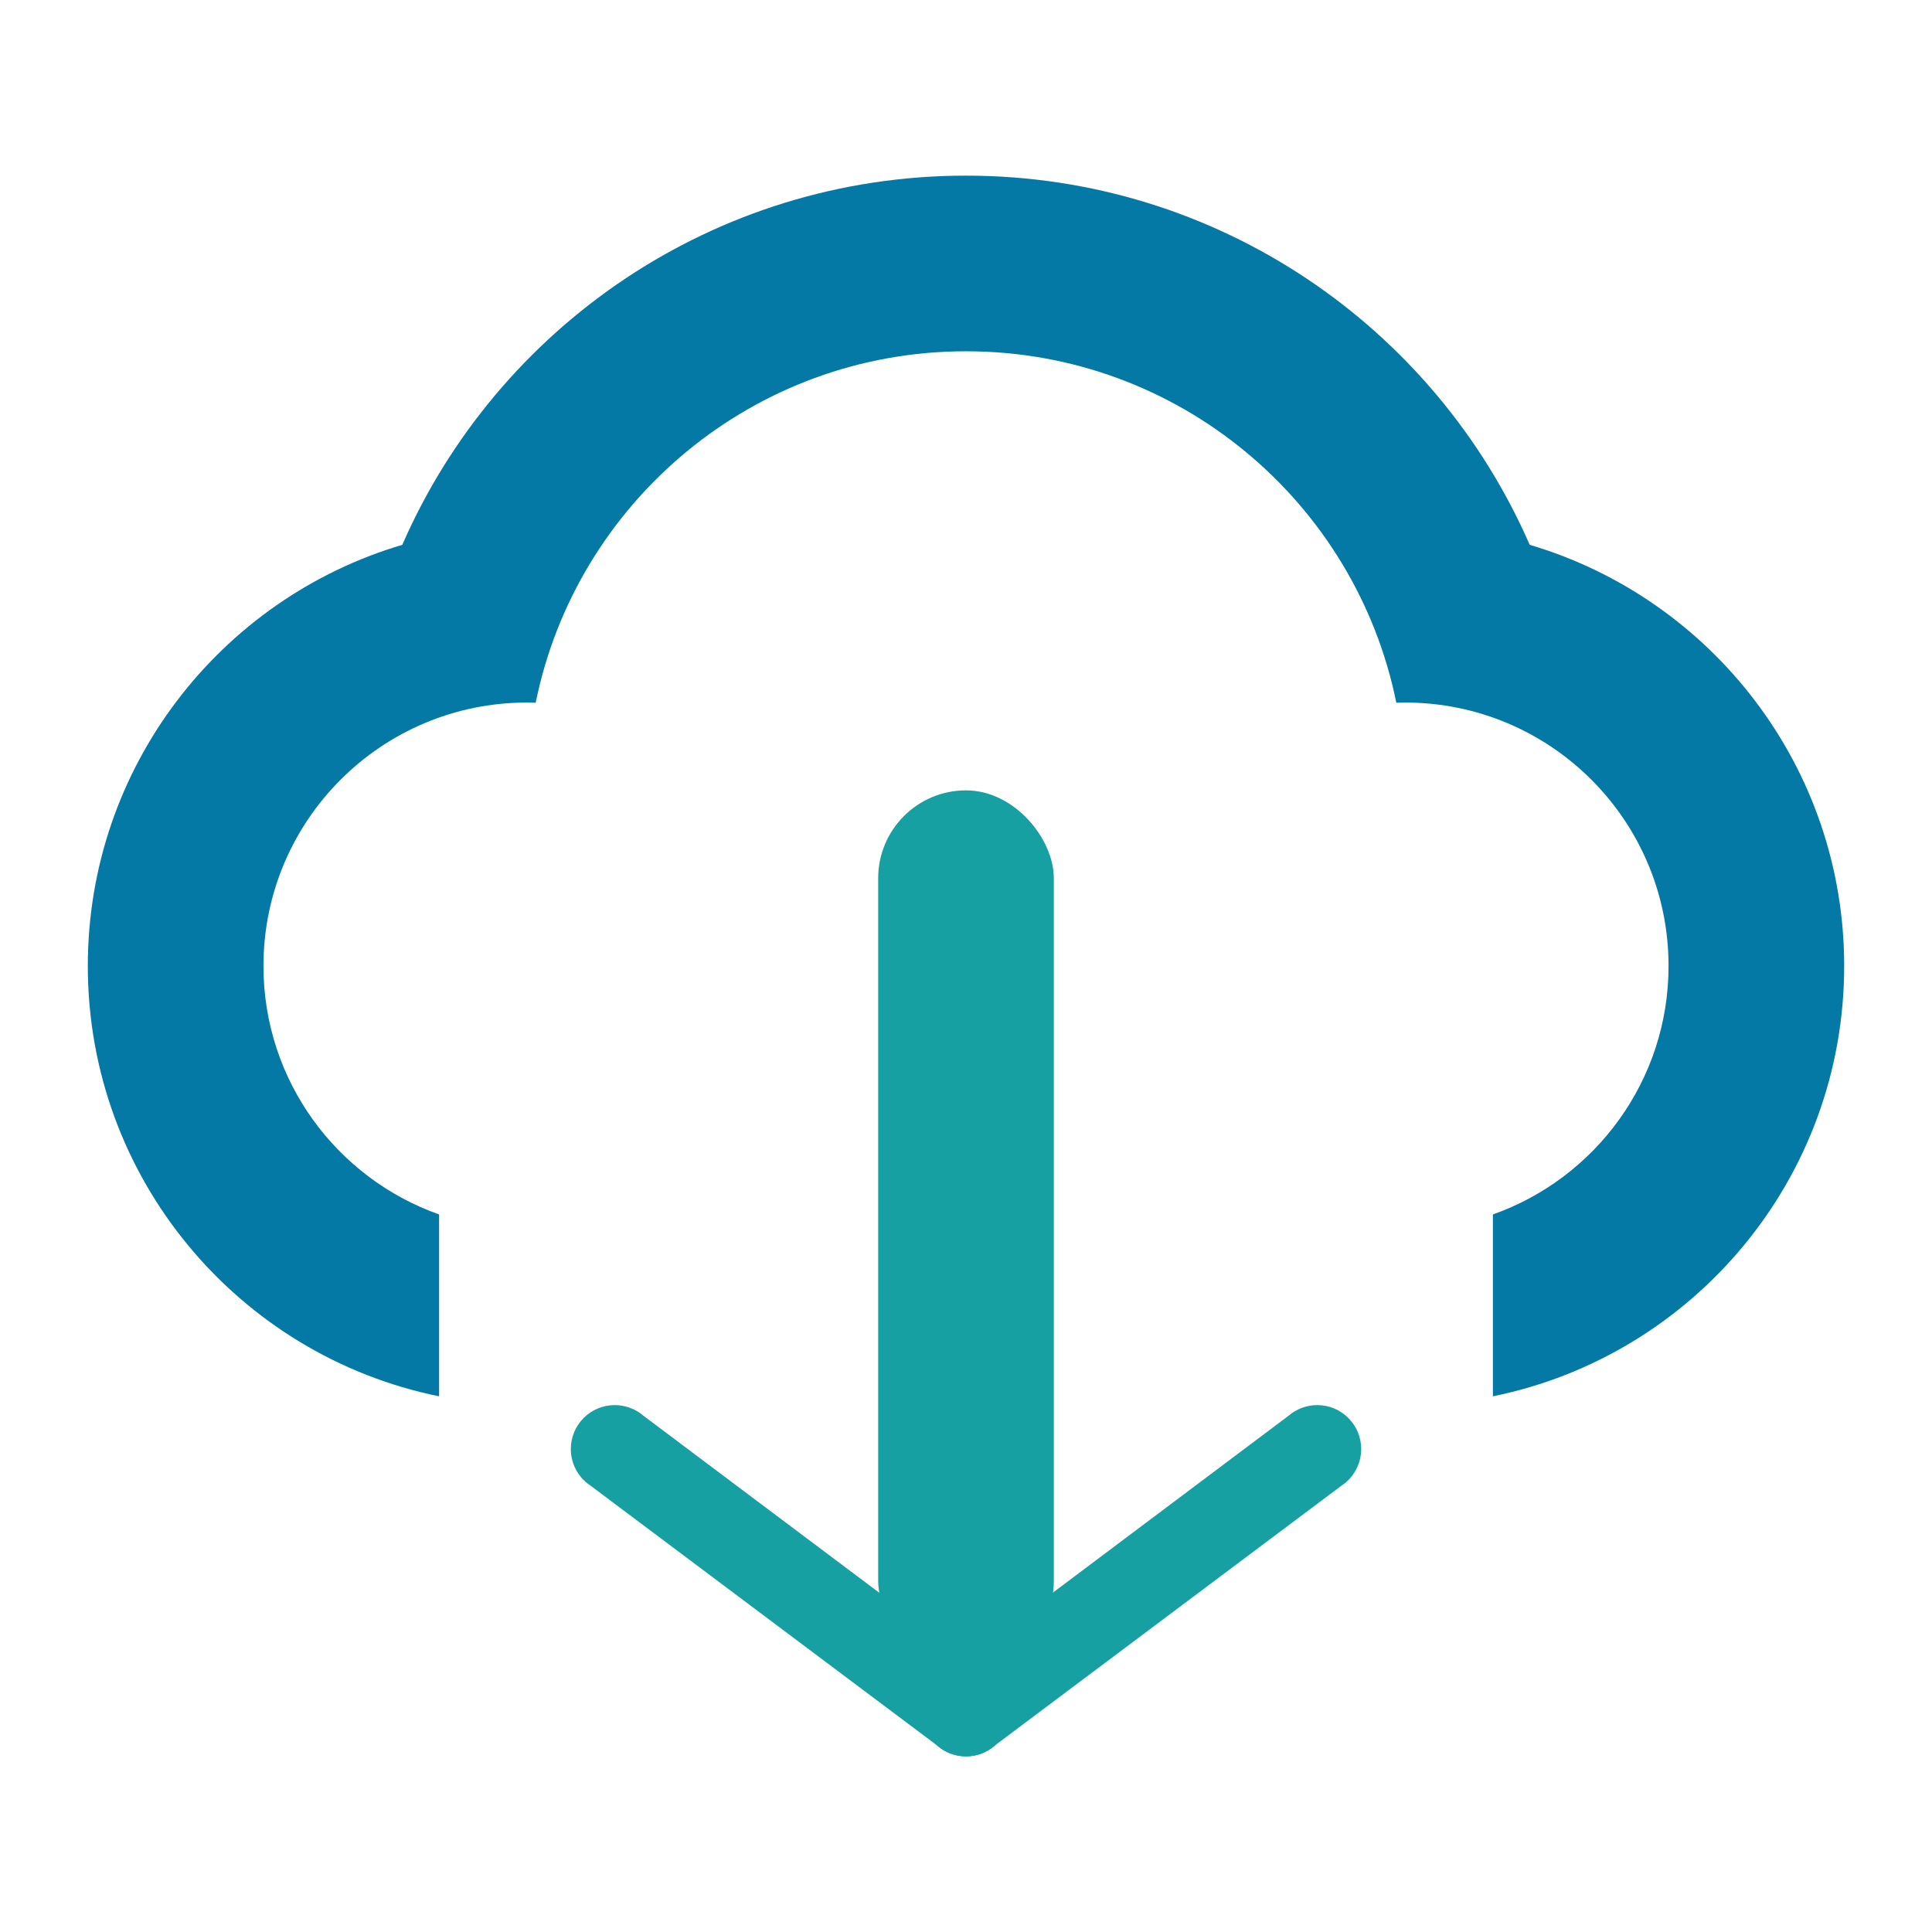 <?xml version="1.0" encoding="UTF-8"?>
<svg width="22px" height="22px" viewBox="0 0 22 22" version="1.1" xmlns="http://www.w3.org/2000/svg" xmlns:xlink="http://www.w3.org/1999/xlink">
    <!-- Generator: Sketch 55.2 (78181) - https://sketchapp.com -->
    <title>APP下载</title>
    <desc>Created with Sketch.</desc>
    <g id="雷竞技2.0（调整v01）" stroke="none" stroke-width="1" fill="none" fill-rule="evenodd">
        <g id="icon切图" transform="translate(-112, -2091)">
            <g id="APP下载" transform="translate(112, 2091)">
                <path d="M17,15.9 L17,13.829 C18.165,13.417 19,12.306 19,11 C19,9.343 17.657,8 16,8 C15.967,8 15.933,8.001 15.9,8.002 C15.438,5.719 13.42,4 11,4 C8.58,4 6.562,5.719 6.1,8.002 C6.067,8.001 6.033,8 6,8 C4.343,8 3,9.343 3,11 C3,12.306 3.835,13.417 5,13.829 L5,15.9 C2.718,15.437 1,13.419 1,11 C1,8.732 2.511,6.816 4.581,6.204 C5.66,3.73 8.128,2 11,2 C13.872,2 16.34,3.73 17.419,6.204 C19.489,6.816 21,8.732 21,11 C21,13.419 19.282,15.437 17,15.9 Z" id="合并形状" fill="#0579A5"></path>
                <rect id="矩形" fill="#17A0A2" x="10" y="9" width="2" height="10" rx="1"></rect>
                <path d="M7.328,16.122 L11.257,19.071 C11.403,19.158 11.5,19.318 11.5,19.5 C11.5,19.776 11.276,20 11,20 C10.872,20 10.755,19.952 10.666,19.872 L6.724,16.917 C6.708,16.906 6.692,16.895 6.677,16.882 L6.667,16.874 C6.565,16.782 6.5,16.648 6.5,16.5 C6.5,16.224 6.724,16 7,16 C7.125,16 7.24,16.046 7.328,16.122 Z" id="合并形状" fill="#17A0A2"></path>
                <path d="M11.328,16.122 L15.257,19.071 C15.403,19.158 15.5,19.318 15.5,19.5 C15.5,19.776 15.276,20 15,20 C14.872,20 14.755,19.952 14.666,19.872 L10.724,16.917 C10.708,16.906 10.692,16.895 10.677,16.882 L10.667,16.874 C10.565,16.782 10.5,16.648 10.5,16.5 C10.5,16.224 10.724,16 11,16 C11.125,16 11.24,16.046 11.328,16.122 Z" id="合并形状" fill="#17A0A2" transform="translate(13, 18) scale(-1, 1) translate(-13, -18) "></path>
            </g>
        </g>
    </g>
</svg>